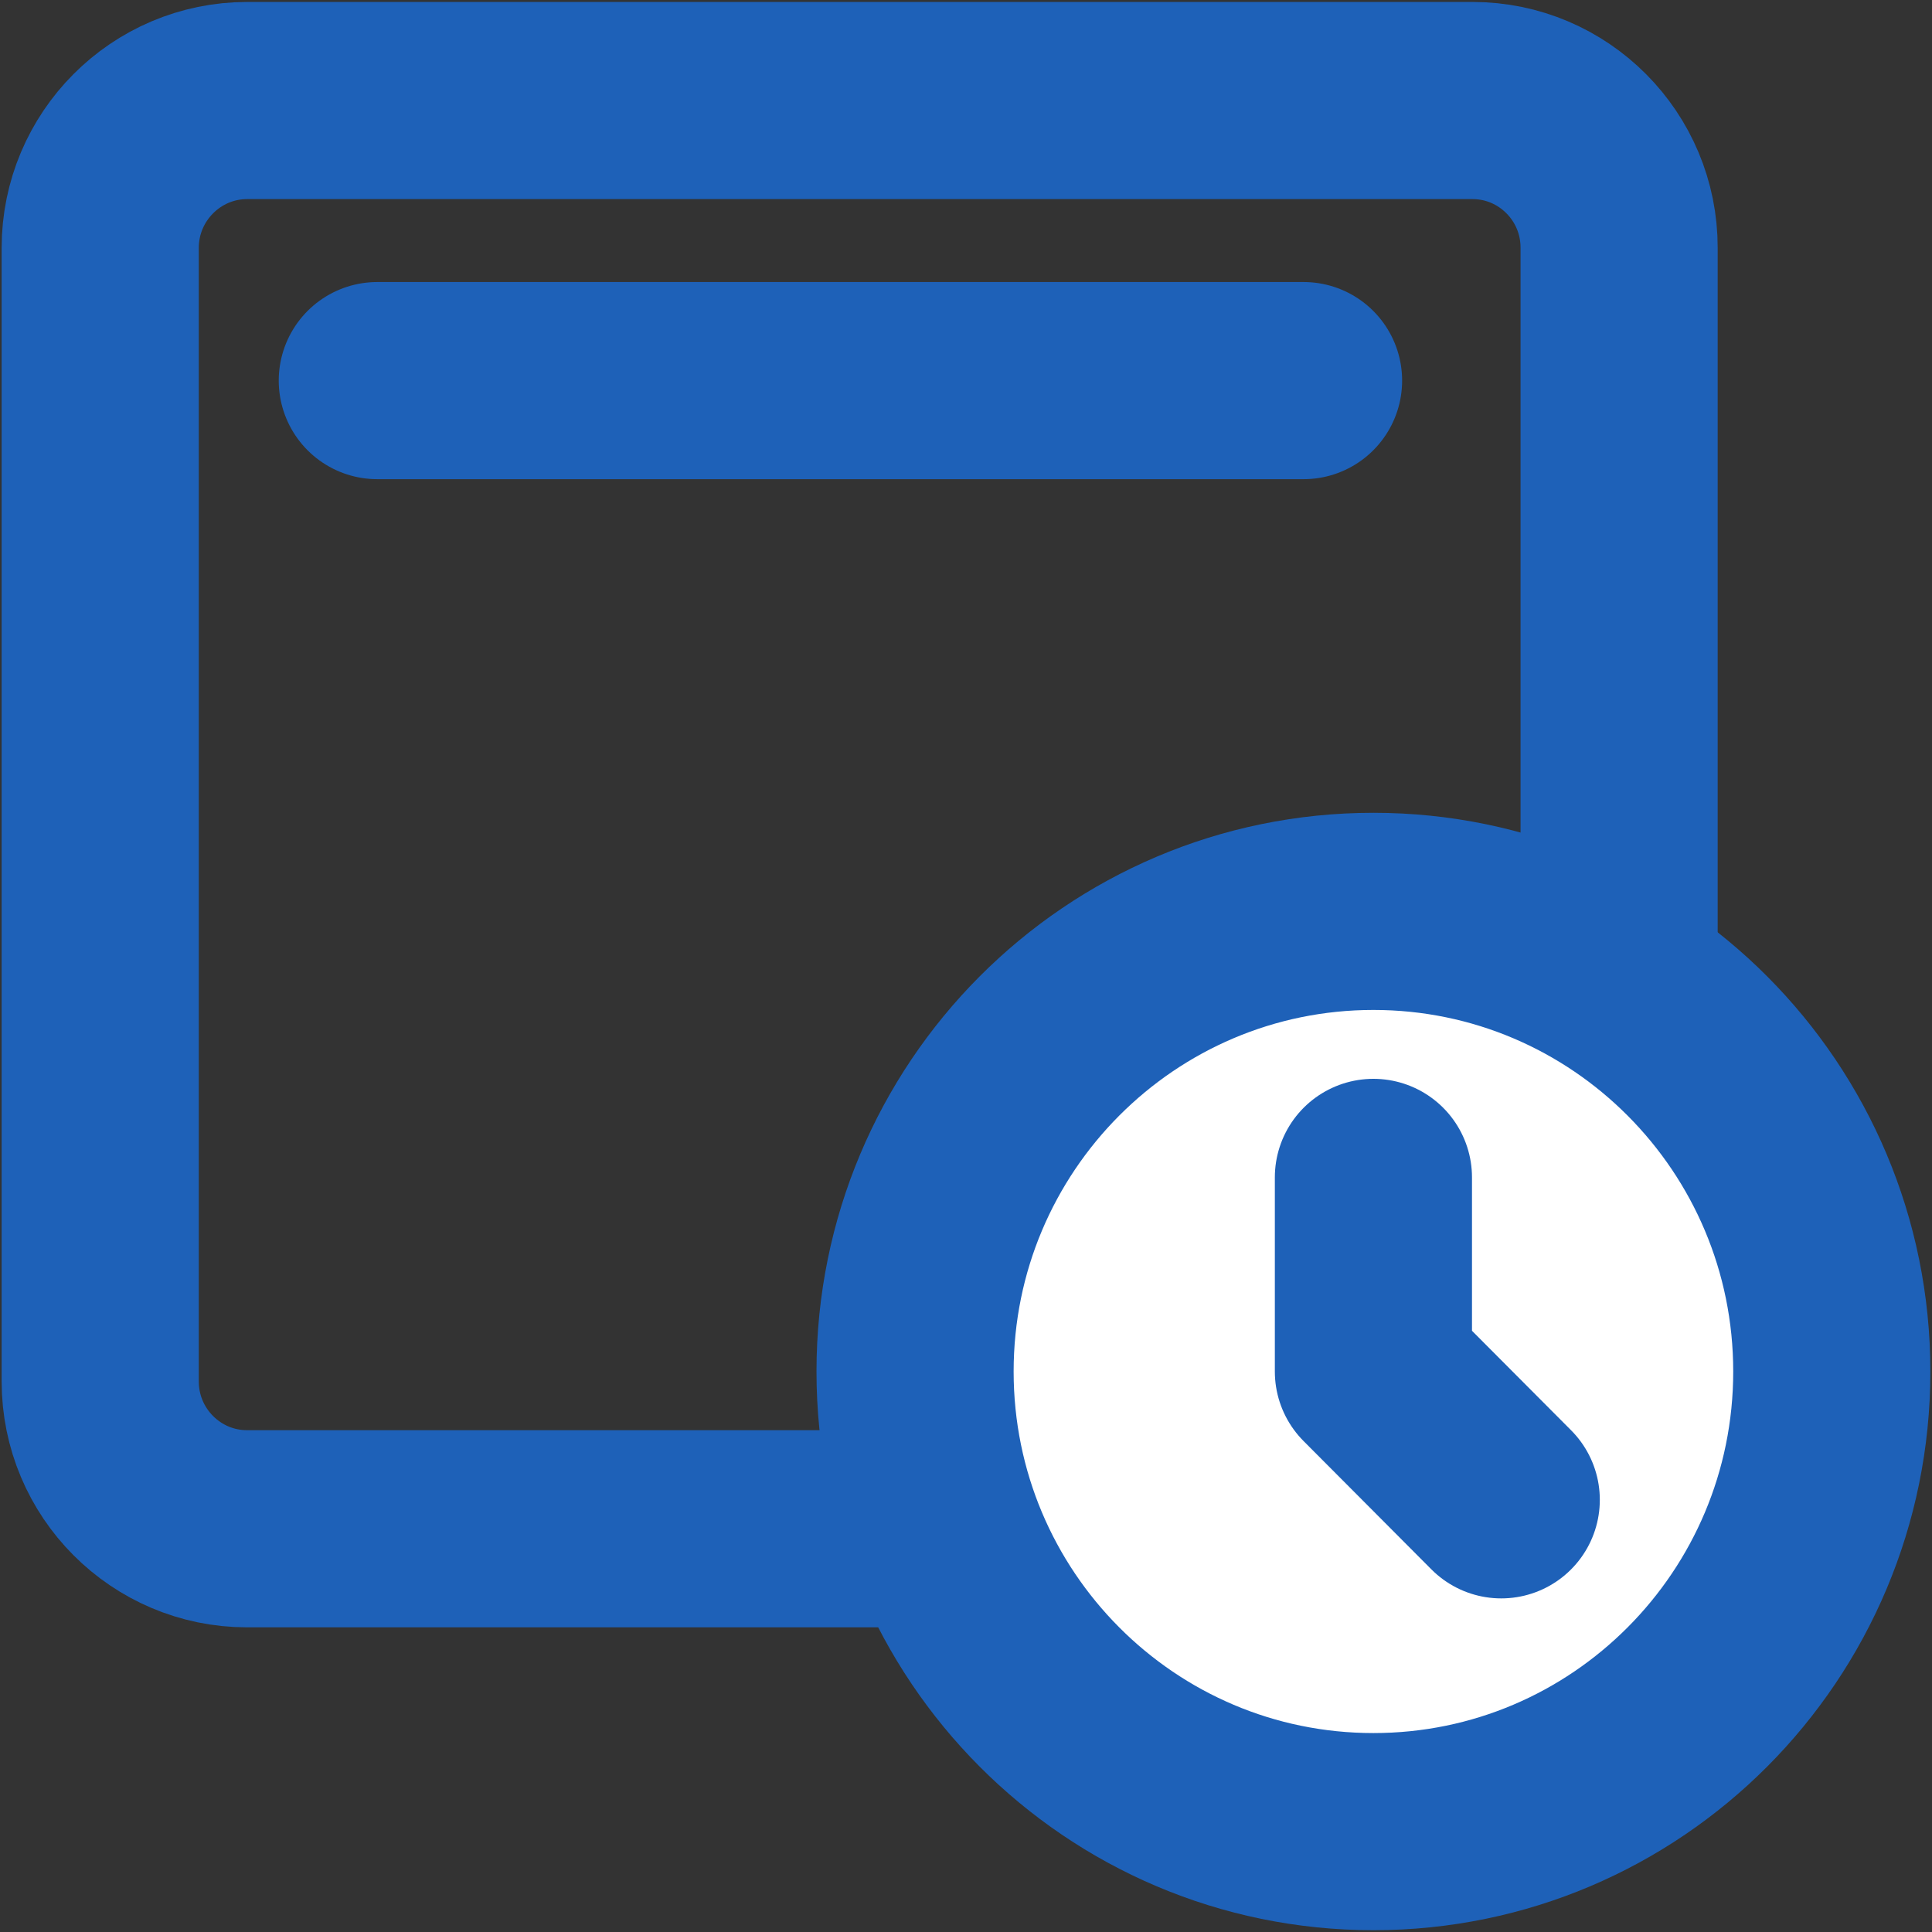 <svg width="98" height="98" viewBox="0 0 98 98" fill="none" xmlns="http://www.w3.org/2000/svg">
<rect x="0" y="0" width="98" height="98" fill="#333333" stroke="none"/>
<path d="M74.689 5.099H12.54C8.424 5.099 5.083 8.452 5.083 12.576V70.069C5.083 74.201 8.424 77.546 12.532 77.546H74.68C78.796 77.546 82.129 74.193 82.129 70.069V12.576C82.137 8.452 78.805 5.099 74.689 5.099Z" stroke="#1E61B8" stroke-width="10" stroke-miterlimit="10"/>
<path d="M19.139 19.306H66.122" stroke="#1E61B8" stroke-width="10" stroke-miterlimit="10" stroke-linecap="round" stroke-linejoin="round"/>
<path d="M69.666 92.909C82.507 92.909 92.917 82.459 92.917 69.569C92.917 56.679 82.507 46.229 69.666 46.229C56.825 46.229 46.416 56.679 46.416 69.569C46.416 82.459 56.825 92.909 69.666 92.909Z" fill="white" stroke="#1E61B8" stroke-width="10" stroke-miterlimit="10"/>
<path d="M69.666 59.723V69.569L76.15 76.078" fill="#1E61B8"/>
<path d="M69.666 59.723V69.569L76.15 76.078" stroke="#1E61B8" stroke-width="10" stroke-miterlimit="10" stroke-linecap="round" stroke-linejoin="round"/>
</svg>
